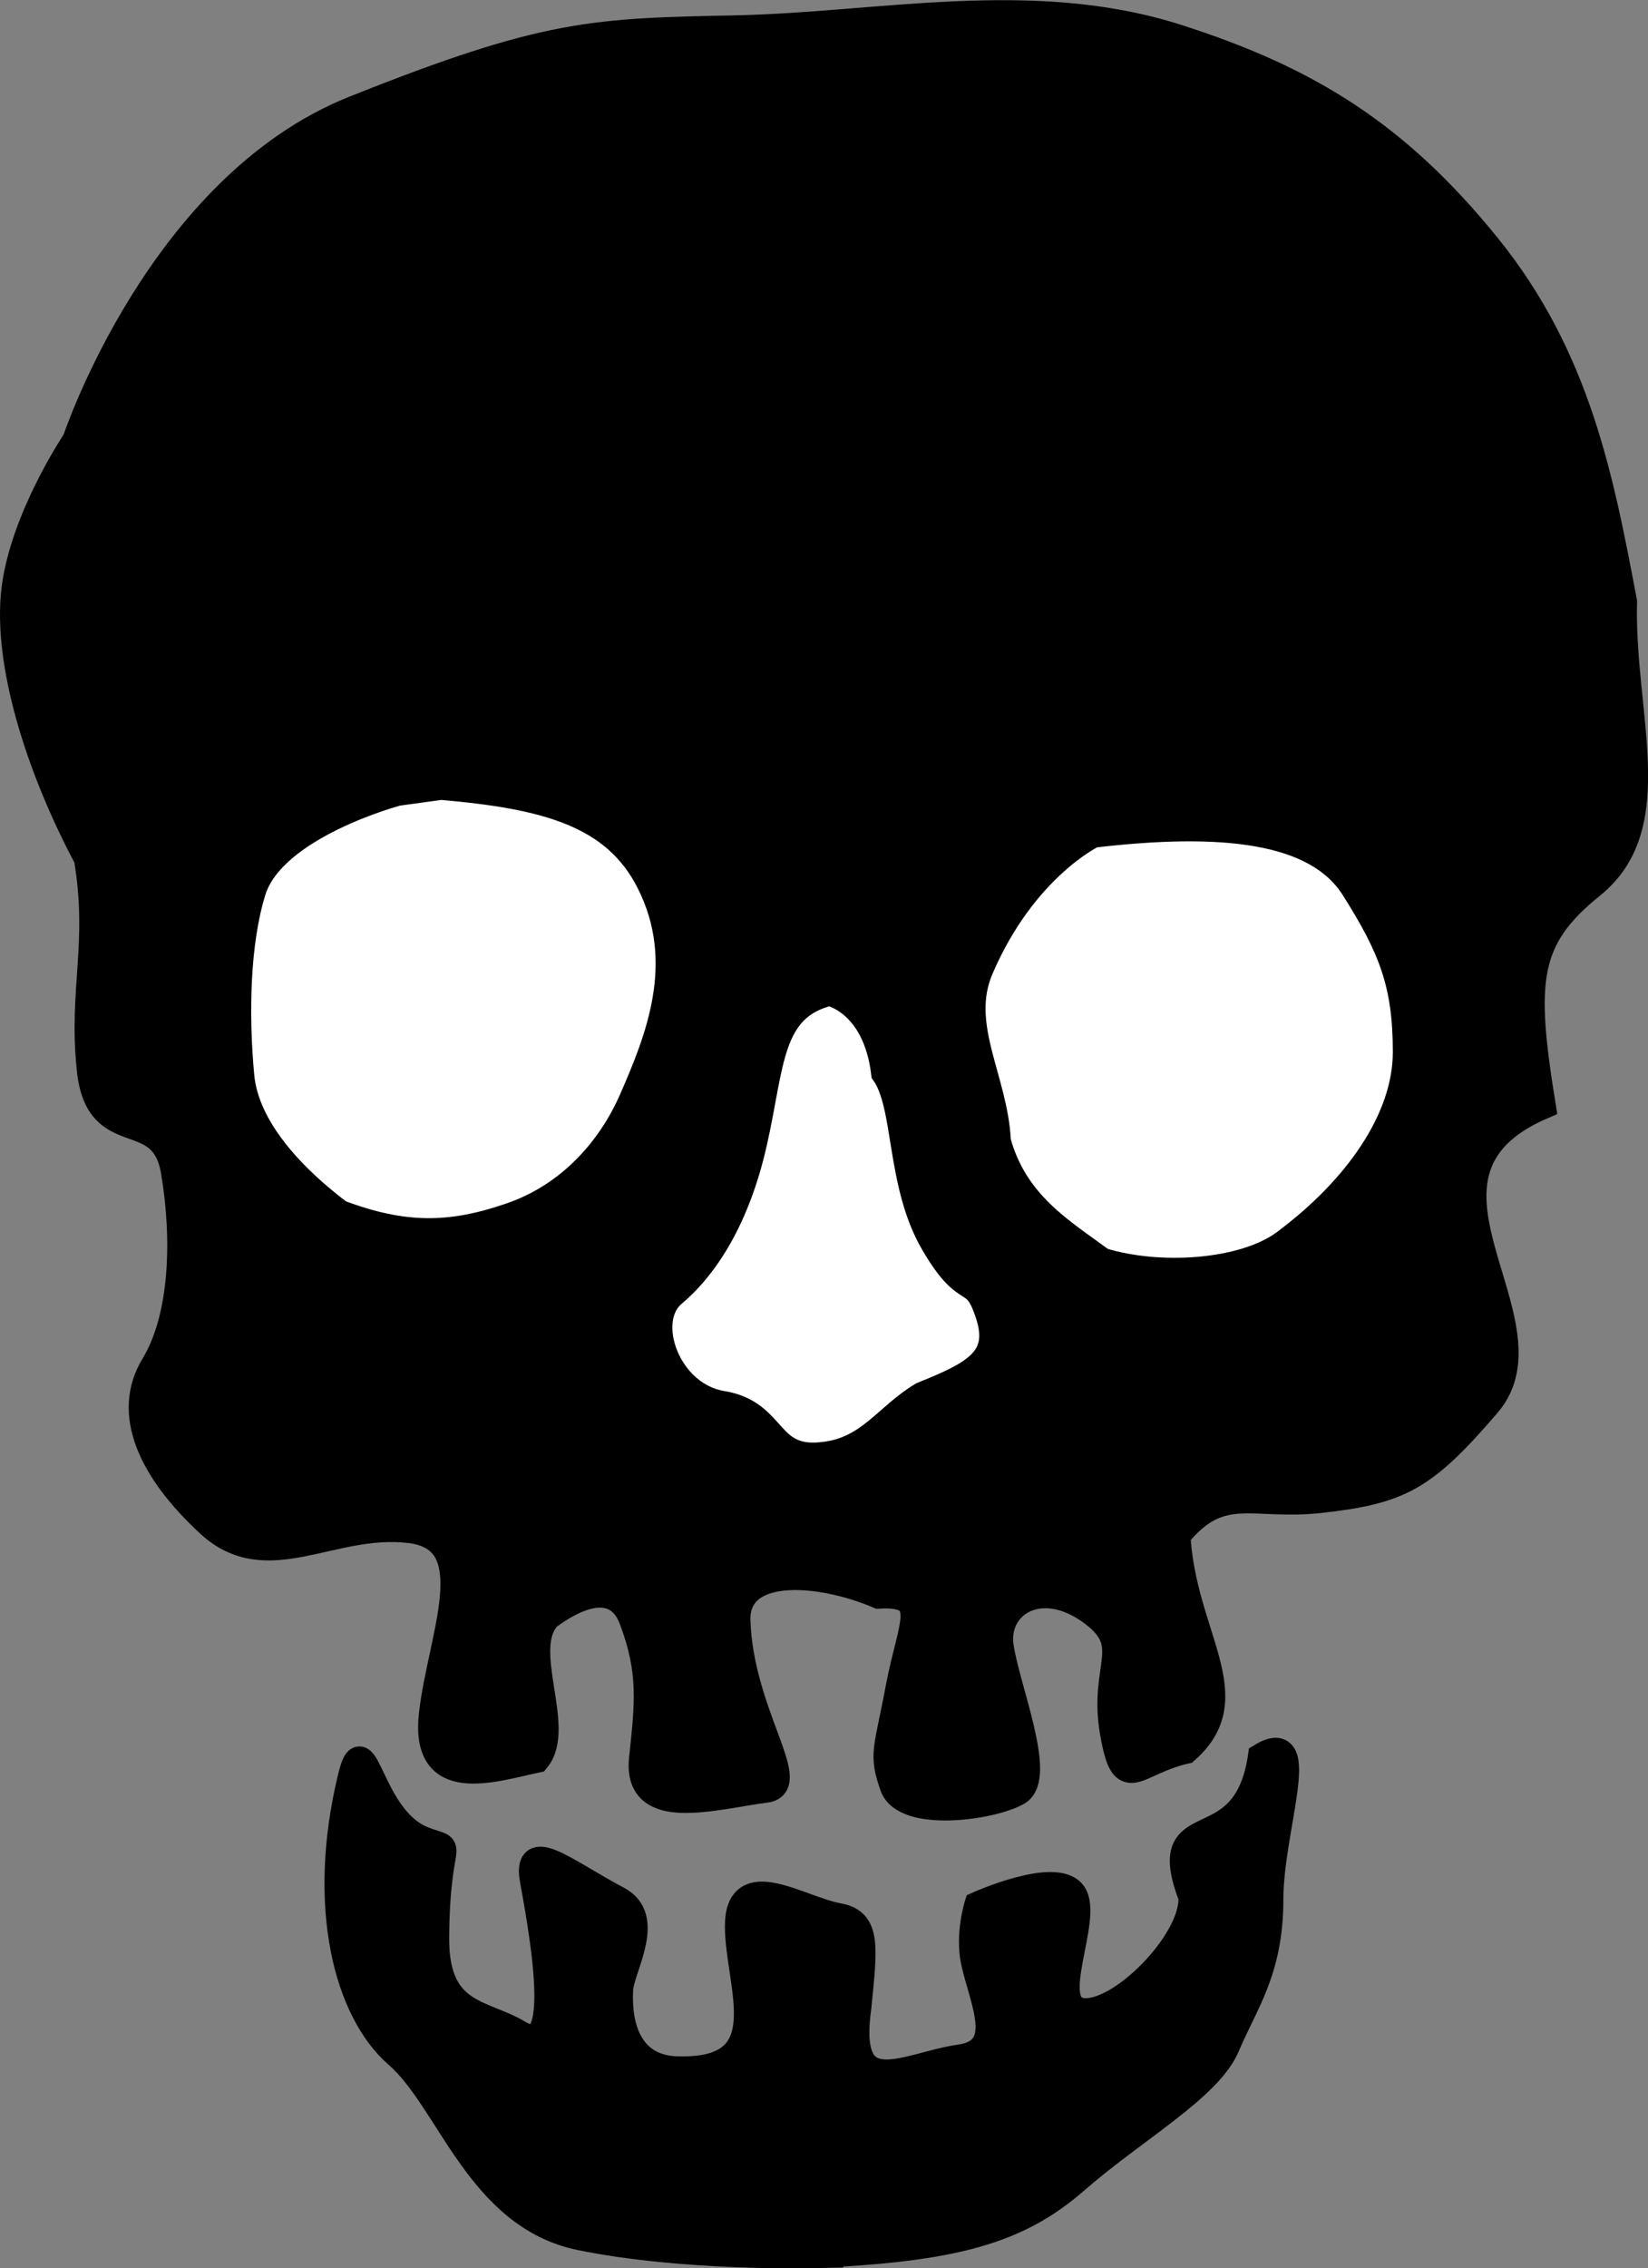 <?xml version="1.0" encoding="UTF-8" standalone="no"?>
<!-- Created with Inkscape (http://www.inkscape.org/) -->

<svg
   xmlns:dc="http://purl.org/dc/elements/1.1/"
   xmlns:cc="http://creativecommons.org/ns#"
   xmlns:rdf="http://www.w3.org/1999/02/22-rdf-syntax-ns#"
   xmlns:svg="http://www.w3.org/2000/svg"
   xmlns="http://www.w3.org/2000/svg"
   xmlns:sodipodi="http://sodipodi.sourceforge.net/DTD/sodipodi-0.dtd"
   xmlns:inkscape="http://www.inkscape.org/namespaces/inkscape"
   version="1.1"
   id="svg886"
   width="11.034"
   height="15.175"
   viewBox="0 0 11.034 15.175"
   sodipodi:docname="bane.svg"
   inkscape:version="0.92.2 (5c3e80d, 2017-08-06)">
  <rect x="0" y="0" width="11.034" height="15.175" fill="#808080" stroke="none"/>
  <defs
     id="defs890" />
  <sodipodi:namedview
     pagecolor="#ffffff"
     bordercolor="#666666"
     borderopacity="1"
     objecttolerance="10"
     gridtolerance="10"
     guidetolerance="10"
     inkscape:pageopacity="0"
     inkscape:pageshadow="2"
     inkscape:window-width="1920"
     inkscape:window-height="1151"
     id="namedview888"
     showgrid="false"
     inkscape:zoom="10.12"
     inkscape:cx="-12.70987"
     inkscape:cy="-3.4579486"
     inkscape:window-x="0"
     inkscape:window-y="27"
     inkscape:window-maximized="1"
     inkscape:current-layer="svg886"
     fit-margin-top="0"
     fit-margin-left="0"
     fit-margin-right="0"
     fit-margin-bottom="0" />
  <path
     style="fill:#000000;fill-rule:evenodd;stroke:#000000;stroke-width:0.179;stroke-linecap:butt;stroke-linejoin:miter;stroke-miterlimit:4;stroke-dasharray:none;stroke-opacity:1"
     d="m 0.507,2.947 c 0,0 0.563,-1.697 1.863,-2.216 1.3,-0.519 1.611,-0.519 2.562,-0.539 0.951,-0.02 1.98,-0.251 2.95,0.06 0.873,0.279 1.47,0.647 2.077,1.397 0.603,0.745 0.757,1.557 0.912,2.376 -0.019,0.759 0.284,1.496 -0.214,1.897 -0.446,0.359 -0.466,0.639 -0.33,1.477 -1.068,0.459 0.109,1.442 -0.369,1.996 -0.424,0.492 -0.579,0.579 -1.126,0.639 -0.446,0.049 -0.66,-0.12 -0.951,0.24 0.039,0.679 0.466,1.078 0.058,1.437 -0.349,0.08 -0.412,0.297 -0.485,-0.12 -0.078,-0.439 0.155,-0.579 -0.136,-0.799 -0.348,-0.262 -0.66,-0.06 -0.621,0.22 0.039,0.279 0.291,0.878 0.116,0.978 C 6.64,12.09 6.058,12.17 5.98,11.95 5.903,11.731 5.941,11.711 6.019,11.292 6.097,10.872 6.252,10.653 5.883,10.673 5.473,10.5 4.922,10.466 4.935,10.845 c 0.021,0.615 0.421,1.097 0.194,1.126 -0.353,0.046 -0.871,0.205 -0.828,-0.204 0.038,-0.362 0.067,-0.581 -0.068,-0.935 C 4.157,10.631 3.965,10.599 3.671,10.814 3.46,11.029 3.771,11.556 3.593,11.771 3.29,11.836 2.836,11.99 2.894,11.471 2.952,10.952 3.263,10.293 2.739,10.234 2.215,10.174 1.788,10.553 1.4,10.194 1.011,9.834 0.837,9.455 1.031,9.136 1.225,8.816 1.244,8.297 1.167,7.838 1.089,7.379 0.662,7.698 0.604,7.159 0.546,6.62 0.681,6.321 0.584,5.742 0.254,5.123 0.041,4.424 0.099,3.945 0.157,3.466 0.507,2.947 0.507,2.947 Z"
     id="path896"
     inkscape:connector-curvature="0"
     sodipodi:nodetypes="csssscscssccsscscccssssccsscssscsc" />
  <path
     style="fill:#ffffff;fill-rule:evenodd;stroke:#000000;stroke-width:0.179;stroke-linecap:butt;stroke-linejoin:miter;stroke-miterlimit:4;stroke-dasharray:none;stroke-opacity:1"
     d="m 2.952,5.262 c 0.699,0.06 1.165,0.18 1.397,0.639 C 4.622,6.439 4.408,6.959 4.233,7.359 4.094,7.677 3.826,7.998 3.418,8.137 3.011,8.277 2.7,8.277 2.273,8.117 1.982,7.898 1.647,7.565 1.613,7.199 1.574,6.78 1.585,6.302 1.691,5.961 1.827,5.522 2.661,5.302 2.661,5.302 Z"
     id="path898"
     inkscape:connector-curvature="0"
     sodipodi:nodetypes="cssccsscc" />
  <path
     style="fill:#ffffff;fill-rule:evenodd;stroke:#000000;stroke-width:0.179;stroke-linecap:butt;stroke-linejoin:miter;stroke-miterlimit:4;stroke-dasharray:none;stroke-opacity:1"
     d="m 7.319,5.582 c 0.854,-0.1 1.495,-0.04 1.747,0.359 0.252,0.399 0.349,0.639 0.349,1.098 0,0.449 -0.33,0.918 -0.815,1.278 -0.272,0.201 -0.835,0.24 -1.223,0.12 C 7.106,8.237 6.795,8.057 6.679,7.638 6.66,7.219 6.399,6.86 6.563,6.48 6.854,5.802 7.319,5.582 7.319,5.582 Z"
     id="path900"
     inkscape:connector-curvature="0"
     sodipodi:nodetypes="ccssccscc" />
  <path
     style="fill:#ffffff;fill-rule:evenodd;stroke:#000000;stroke-width:0.179;stroke-linecap:butt;stroke-linejoin:miter;stroke-miterlimit:4;stroke-dasharray:none;stroke-opacity:1"
     d="m 5.553,6.64 c -0.408,0.1 -0.388,0.479 -0.505,0.998 -0.116,0.519 -0.33,0.838 -0.543,1.018 -0.214,0.18 -0.039,0.679 0.33,0.739 0.369,0.06 0.291,0.399 0.699,0.339 0.291,-0.04 0.408,-0.26 0.641,-0.399 C 6.524,9.195 6.718,9.096 6.621,8.796 6.524,8.497 6.485,8.716 6.252,8.317 6.019,7.918 6.077,7.399 5.922,7.179 5.864,6.7 5.553,6.64 5.553,6.64 Z"
     id="path902"
     inkscape:connector-curvature="0"
     sodipodi:nodetypes="cscscccscc" />
  <path
     style="fill:#000000;fill-rule:evenodd;stroke:#000000;stroke-width:0.179;stroke-linecap:butt;stroke-linejoin:miter;stroke-miterlimit:4;stroke-dasharray:none;stroke-opacity:1"
     d="m 5.437,15.085 c 0.951,-0.04 1.378,-0.16 1.766,-0.499 0.388,-0.339 0.893,-0.619 1.009,-0.898 0.116,-0.279 0.291,-0.499 0.291,-0.978 0,-0.479 0.272,-1.158 -0.058,-0.958 -0.108,0.732 -0.709,0.299 -0.466,0.938 0.019,0.299 -0.486,0.806 -0.738,0.766 -0.252,-0.04 0.059,-0.626 -0.057,-0.786 -0.116,-0.16 -0.638,0.075 -0.638,0.075 0,0 -0.063,0.199 -0.022,0.384 0.058,0.26 0.23,0.593 -0.097,0.639 -0.355,0.05 -0.777,0.33 -0.682,-0.342 0.039,-0.396 0.065,-0.568 -0.128,-0.603 -0.268,-0.048 -0.674,-0.335 -0.674,0.064 0,0.399 0.294,0.986 -0.417,0.96 C 4.267,13.837 4.131,13.64 4.15,13.301 4.17,13.145 4.366,12.83 4.136,12.709 3.782,12.522 3.516,12.292 3.571,12.583 3.665,13.091 3.767,13.785 3.47,13.603 3.235,13.46 2.915,13.491 2.918,12.967 c 0.004,-0.719 0.149,-0.568 -0.082,-0.657 -0.364,-0.14 -0.393,-0.8 -0.485,-0.419 -0.21,0.865 -0.025,1.566 0.311,1.857 0.35,0.304 0.543,1.078 1.223,1.218 0.679,0.14 1.553,0.12 1.553,0.12 z"
     id="path906"
     inkscape:connector-curvature="0"
     sodipodi:nodetypes="ccsscccccsscssscsssssssscc" />
</svg>
